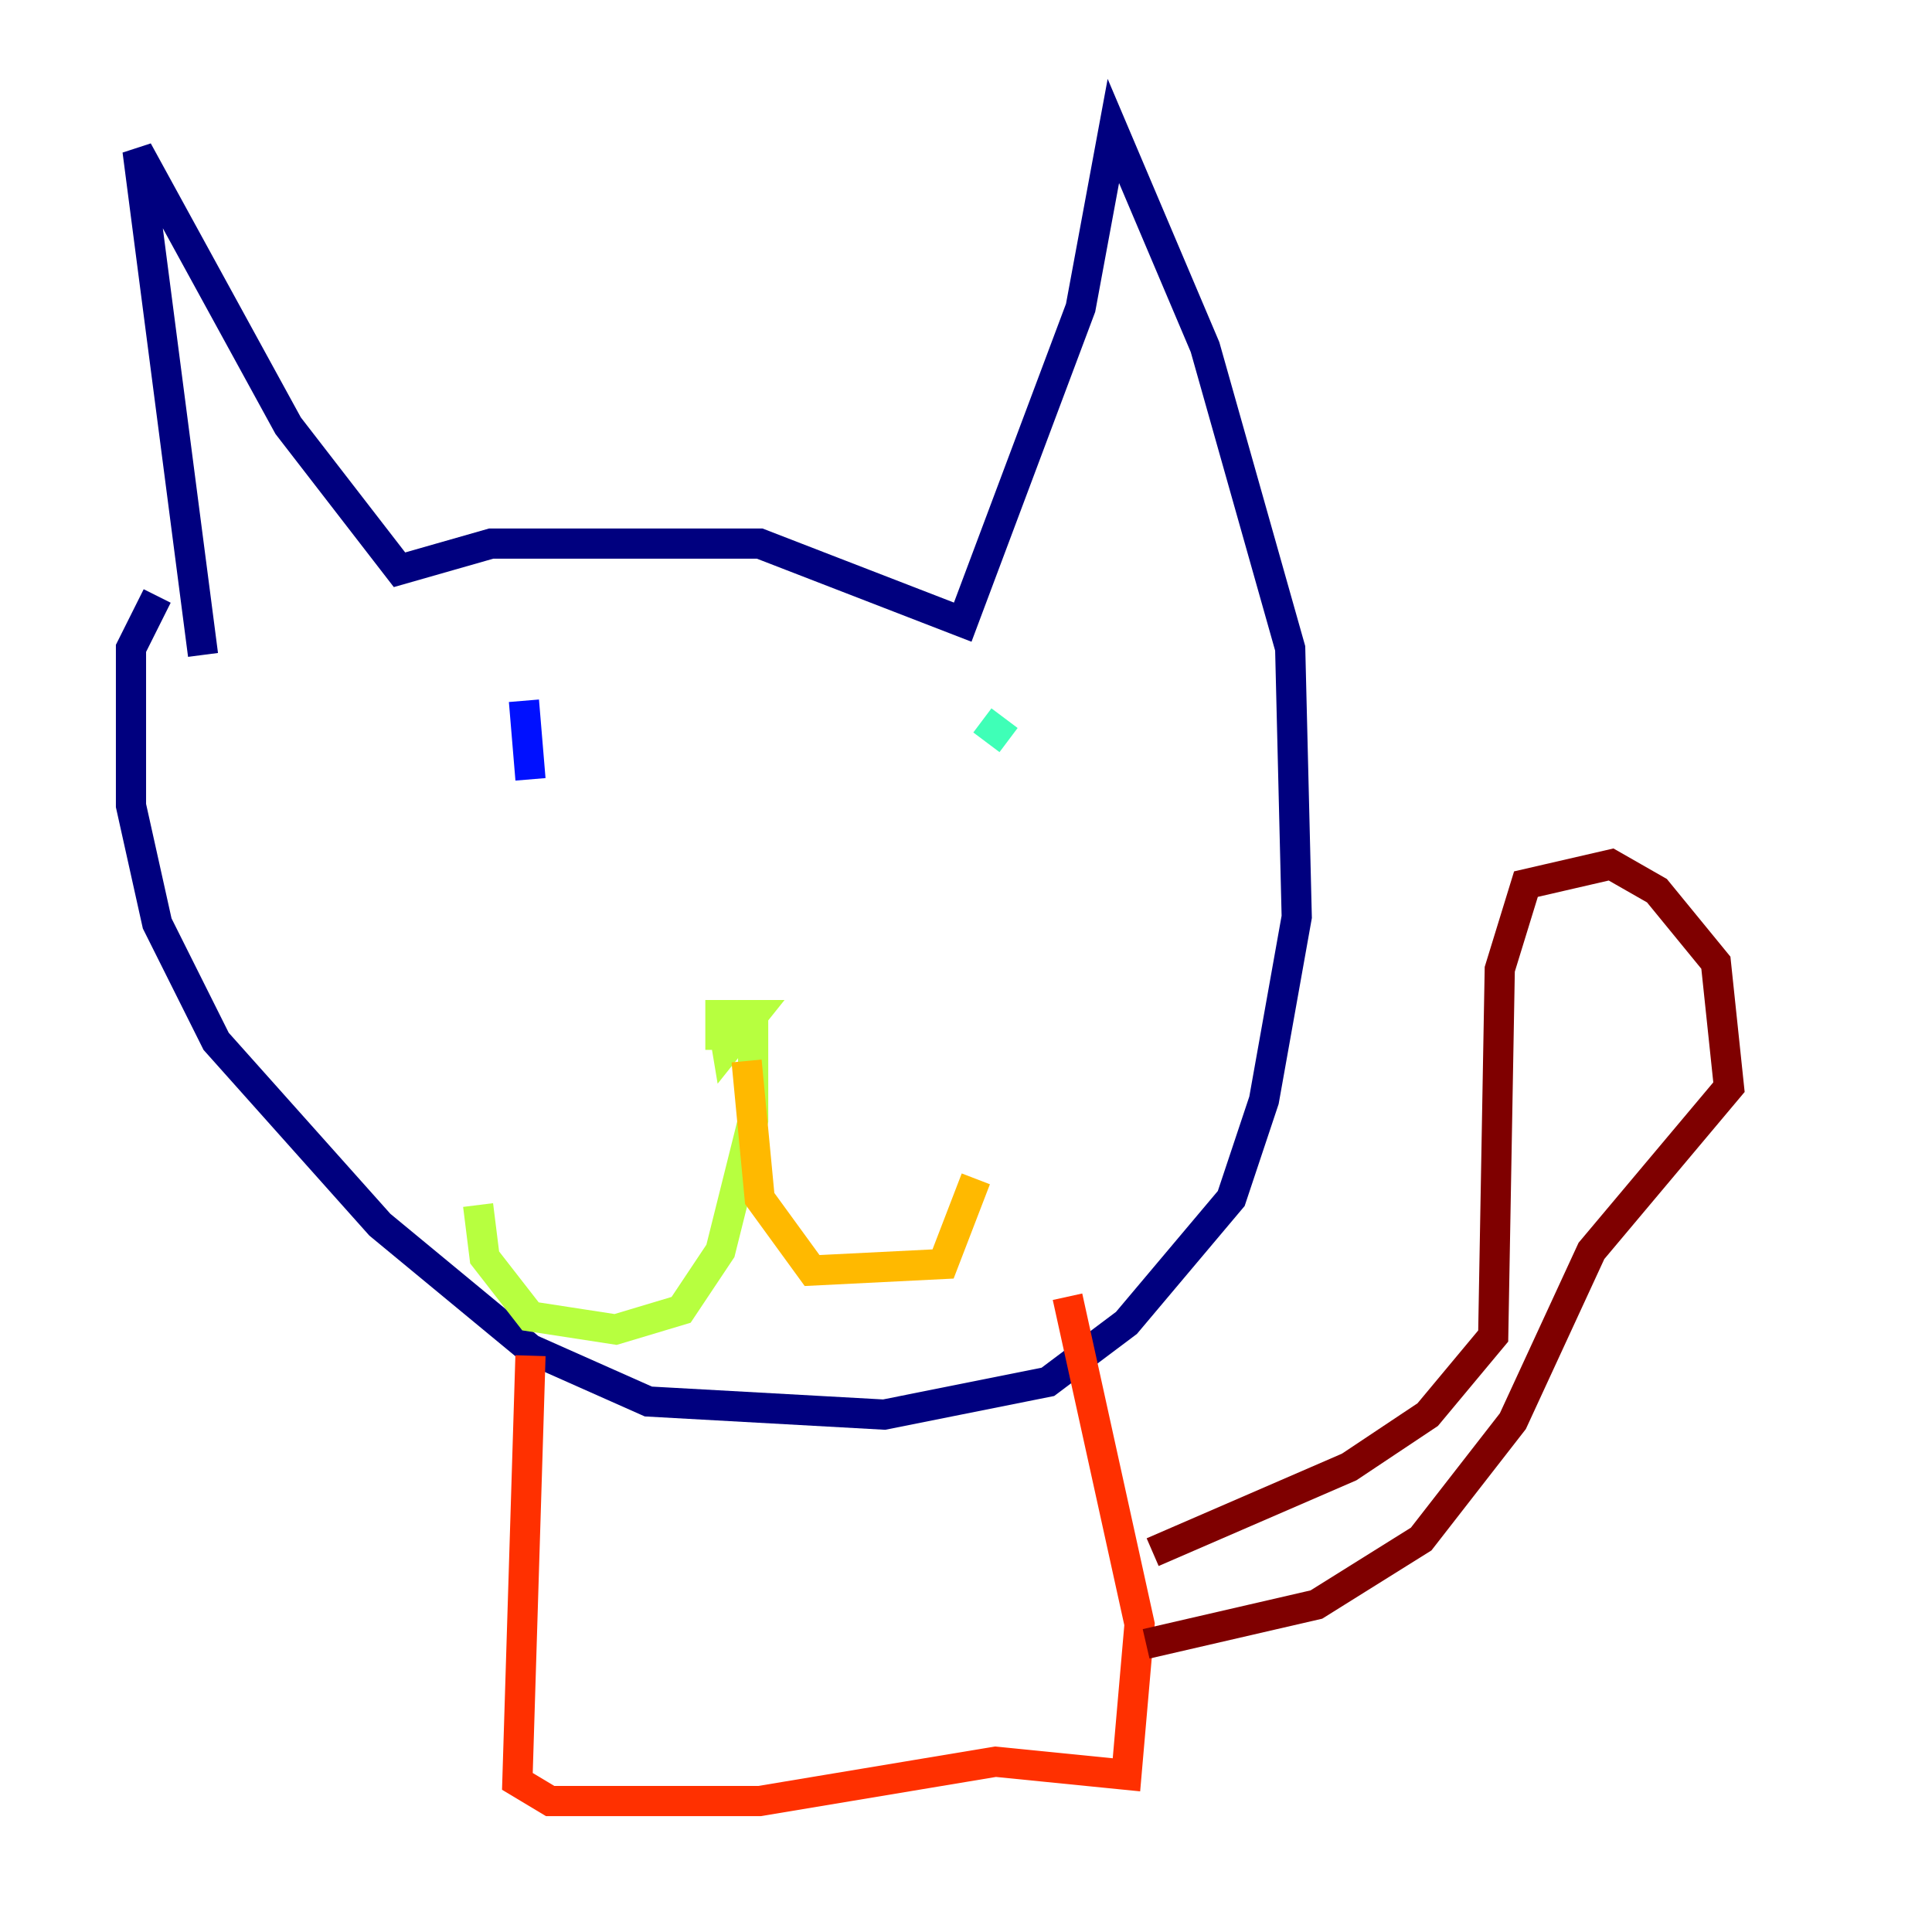 <?xml version="1.0" encoding="utf-8" ?>
<svg baseProfile="tiny" height="128" version="1.2" viewBox="0,0,128,128" width="128" xmlns="http://www.w3.org/2000/svg" xmlns:ev="http://www.w3.org/2001/xml-events" xmlns:xlink="http://www.w3.org/1999/xlink"><defs /><polyline fill="none" points="13.451,43.39 9.112,9.98 19.091,28.203 26.468,37.749 32.542,36.014 50.332,36.014 63.783,41.22 71.593,20.393 73.763,8.678 79.837,22.997 85.478,42.956 85.912,60.746 83.742,72.895 81.573,79.403 74.63,87.647 69.424,91.552 58.576,93.722 42.956,92.854 35.146,89.383 25.166,81.139 14.319,68.99 10.414,61.18 8.678,53.37 8.678,42.956 10.414,39.485" stroke="#00007f" stroke-width="2" /><polyline fill="none" points="34.712,46.427 35.146,51.634" stroke="#0010ff" stroke-width="2" /><polyline fill="none" points="36.014,53.37 36.014,53.37" stroke="#00a4ff" stroke-width="2" /><polyline fill="none" points="65.085,47.729 66.82,49.031" stroke="#3fffb7" stroke-width="2" /><polyline fill="none" points="47.729,66.82 48.163,69.424 49.898,67.254 47.729,67.254 47.729,68.556 49.898,68.556 49.898,74.197 47.729,82.875 45.125,86.78 40.786,88.081 35.146,87.214 32.108,83.308 31.675,79.837" stroke="#b7ff3f" stroke-width="2" /><polyline fill="none" points="49.464,70.291 50.332,79.403 53.803,84.176 62.481,83.742 64.651,78.102" stroke="#ffb900" stroke-width="2" /><polyline fill="none" points="35.146,89.817 34.278,118.02 36.447,119.322 50.332,119.322 65.953,116.719 74.63,117.586 75.498,107.607 70.725,85.912" stroke="#ff3000" stroke-width="2" /><polyline fill="none" points="76.366,102.834 89.383,97.193 94.59,93.722 98.929,88.515 99.363,64.217 101.098,58.576 106.739,57.275 109.776,59.01 113.681,63.783 114.549,72.027 105.437,82.875 100.231,94.156 94.156,101.966 87.214,106.305 75.932,108.909" stroke="#7f0000" stroke-width="2" /></svg>